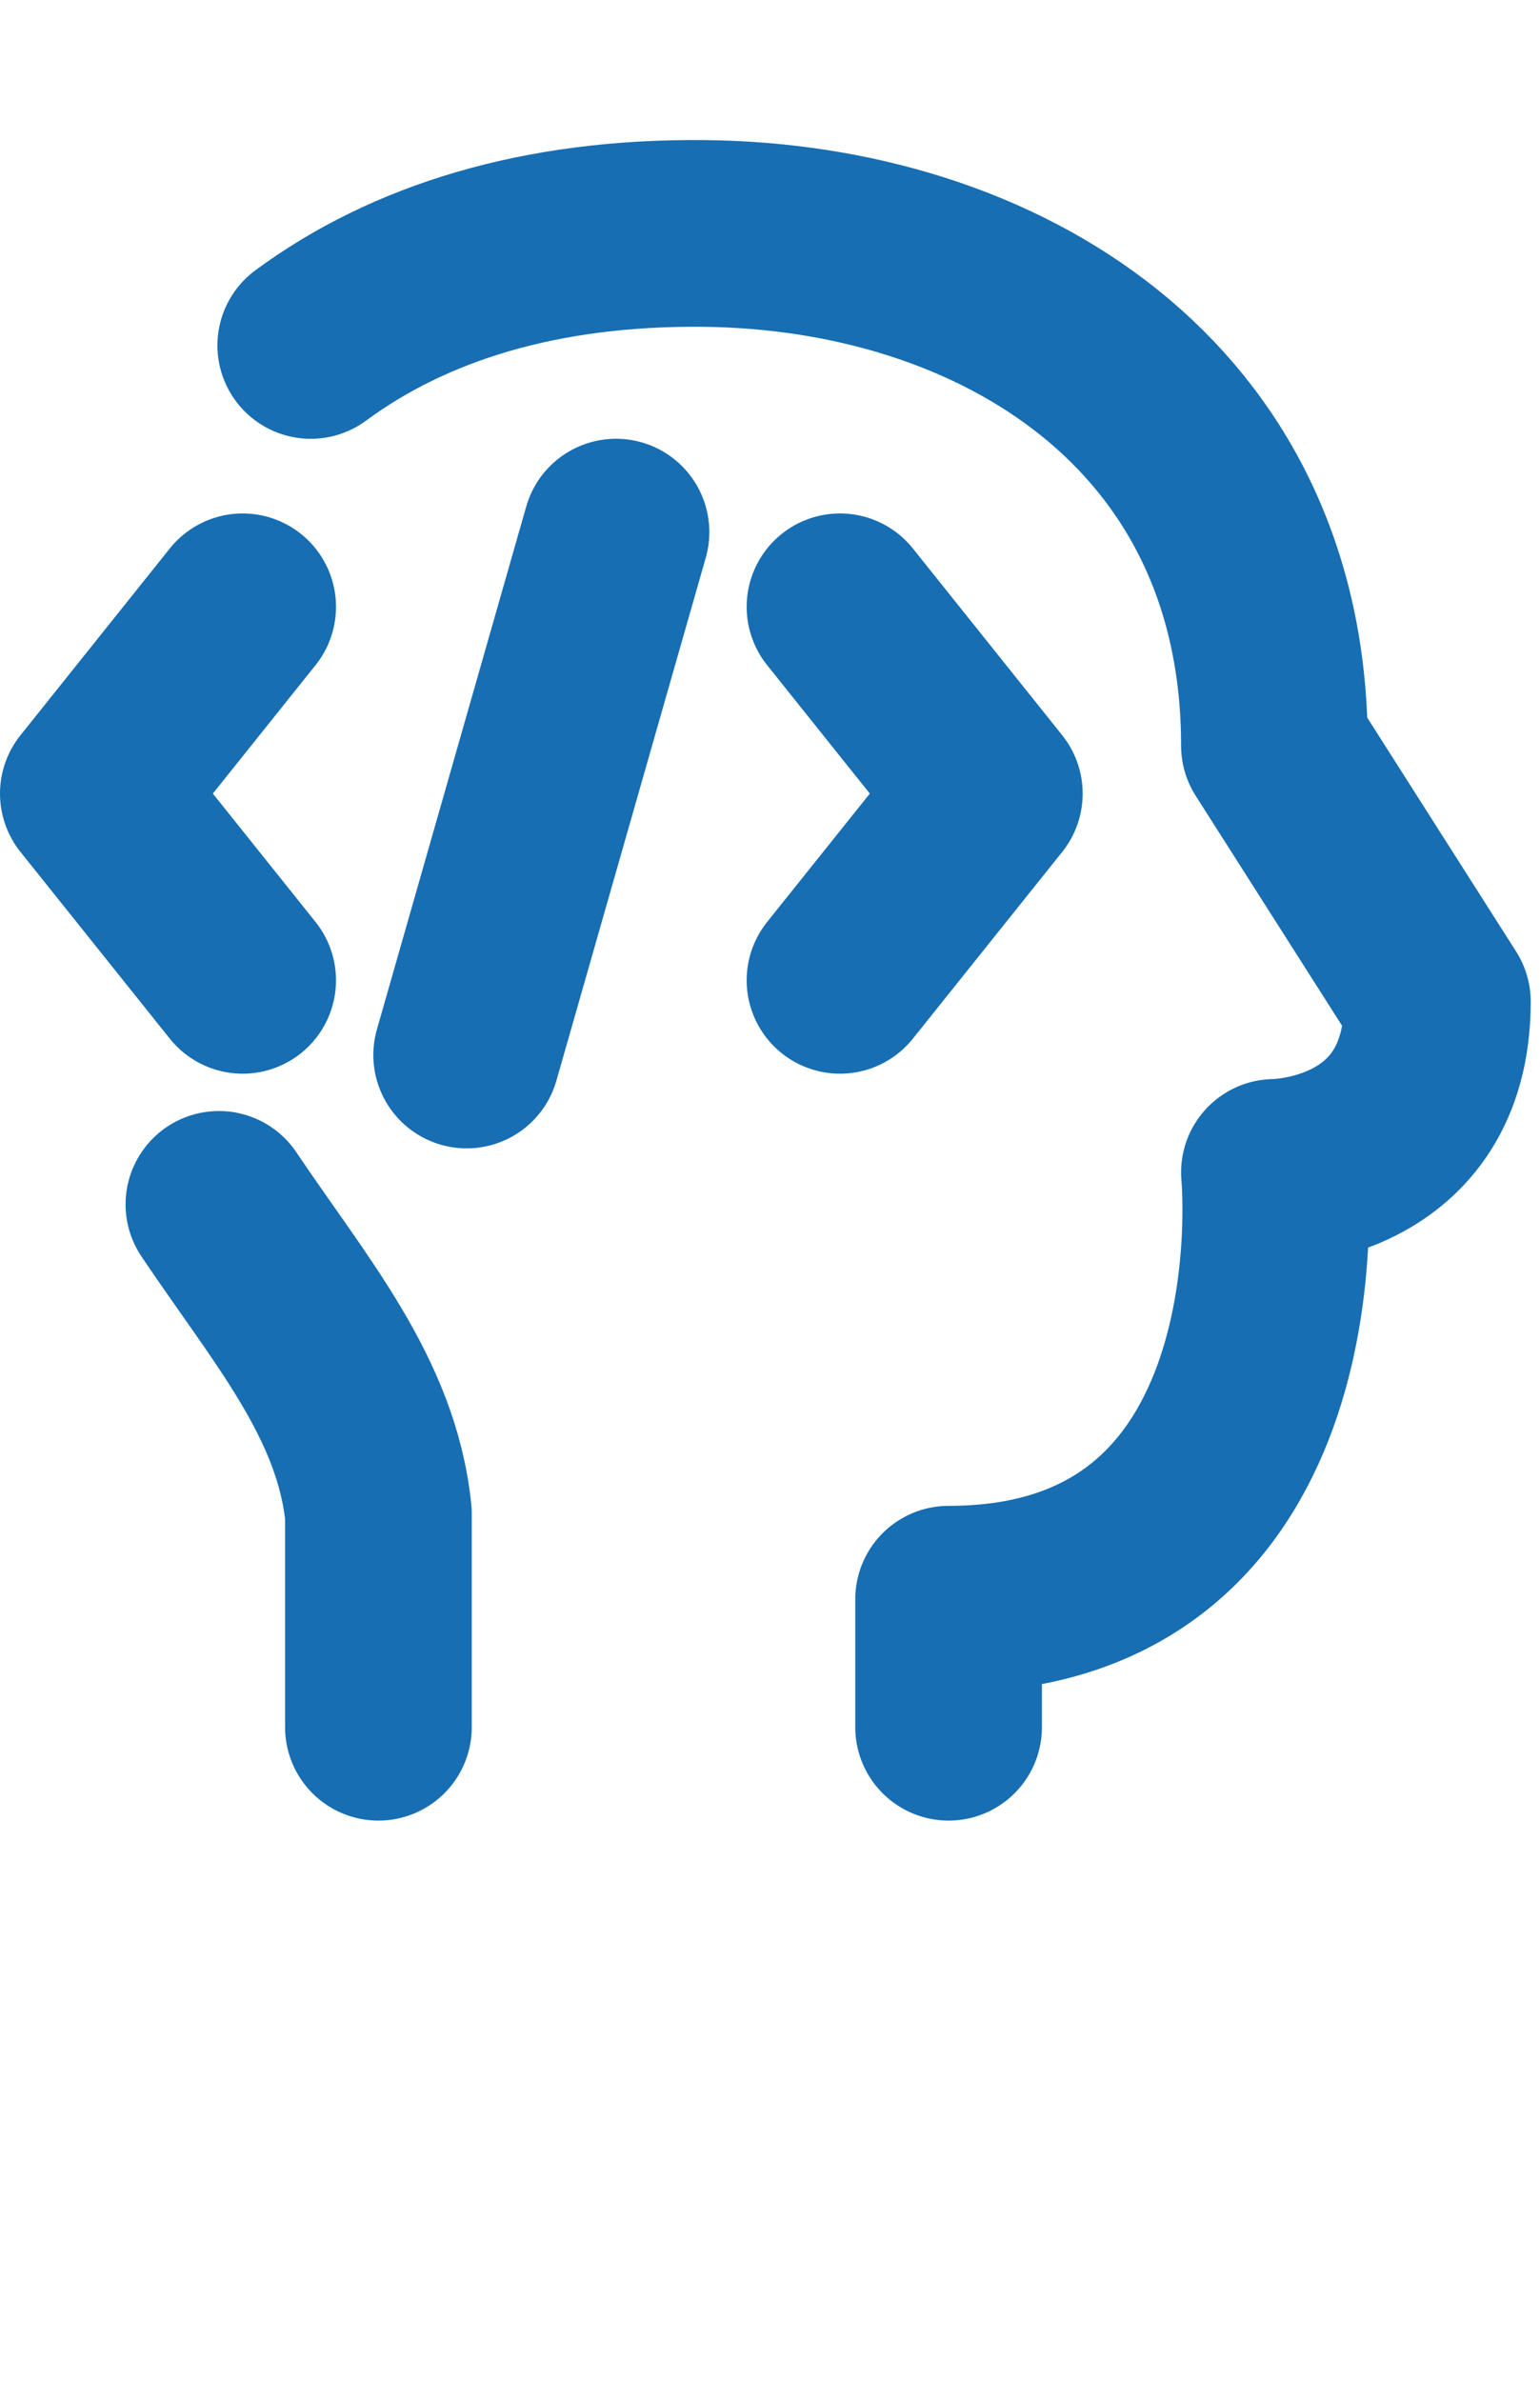 <svg width="33" height="51" viewBox="0 0 33 51" fill="none" xmlns="http://www.w3.org/2000/svg">
<path d="M8.109 37V32.429C7.859 29.947 6.213 28.066 4.691 25.8M20.327 37V34.258C28.183 34.258 27.309 25.115 27.309 25.115C27.309 25.115 30.801 25.115 30.801 21.457L27.309 15.973C27.309 8.657 21.375 5.067 15.092 5.001C11.572 4.964 8.76 5.849 6.659 7.4" stroke="#176EB3" stroke-width="4" stroke-linecap="round" stroke-linejoin="round"/>
<path d="M18 12.999L21.2 17L18 21M5.2 12.999L2 17L5.2 21M13.2 11.399L10 22.6" stroke="#176EB3" stroke-width="4" stroke-linecap="round" stroke-linejoin="round"/>
</svg>
